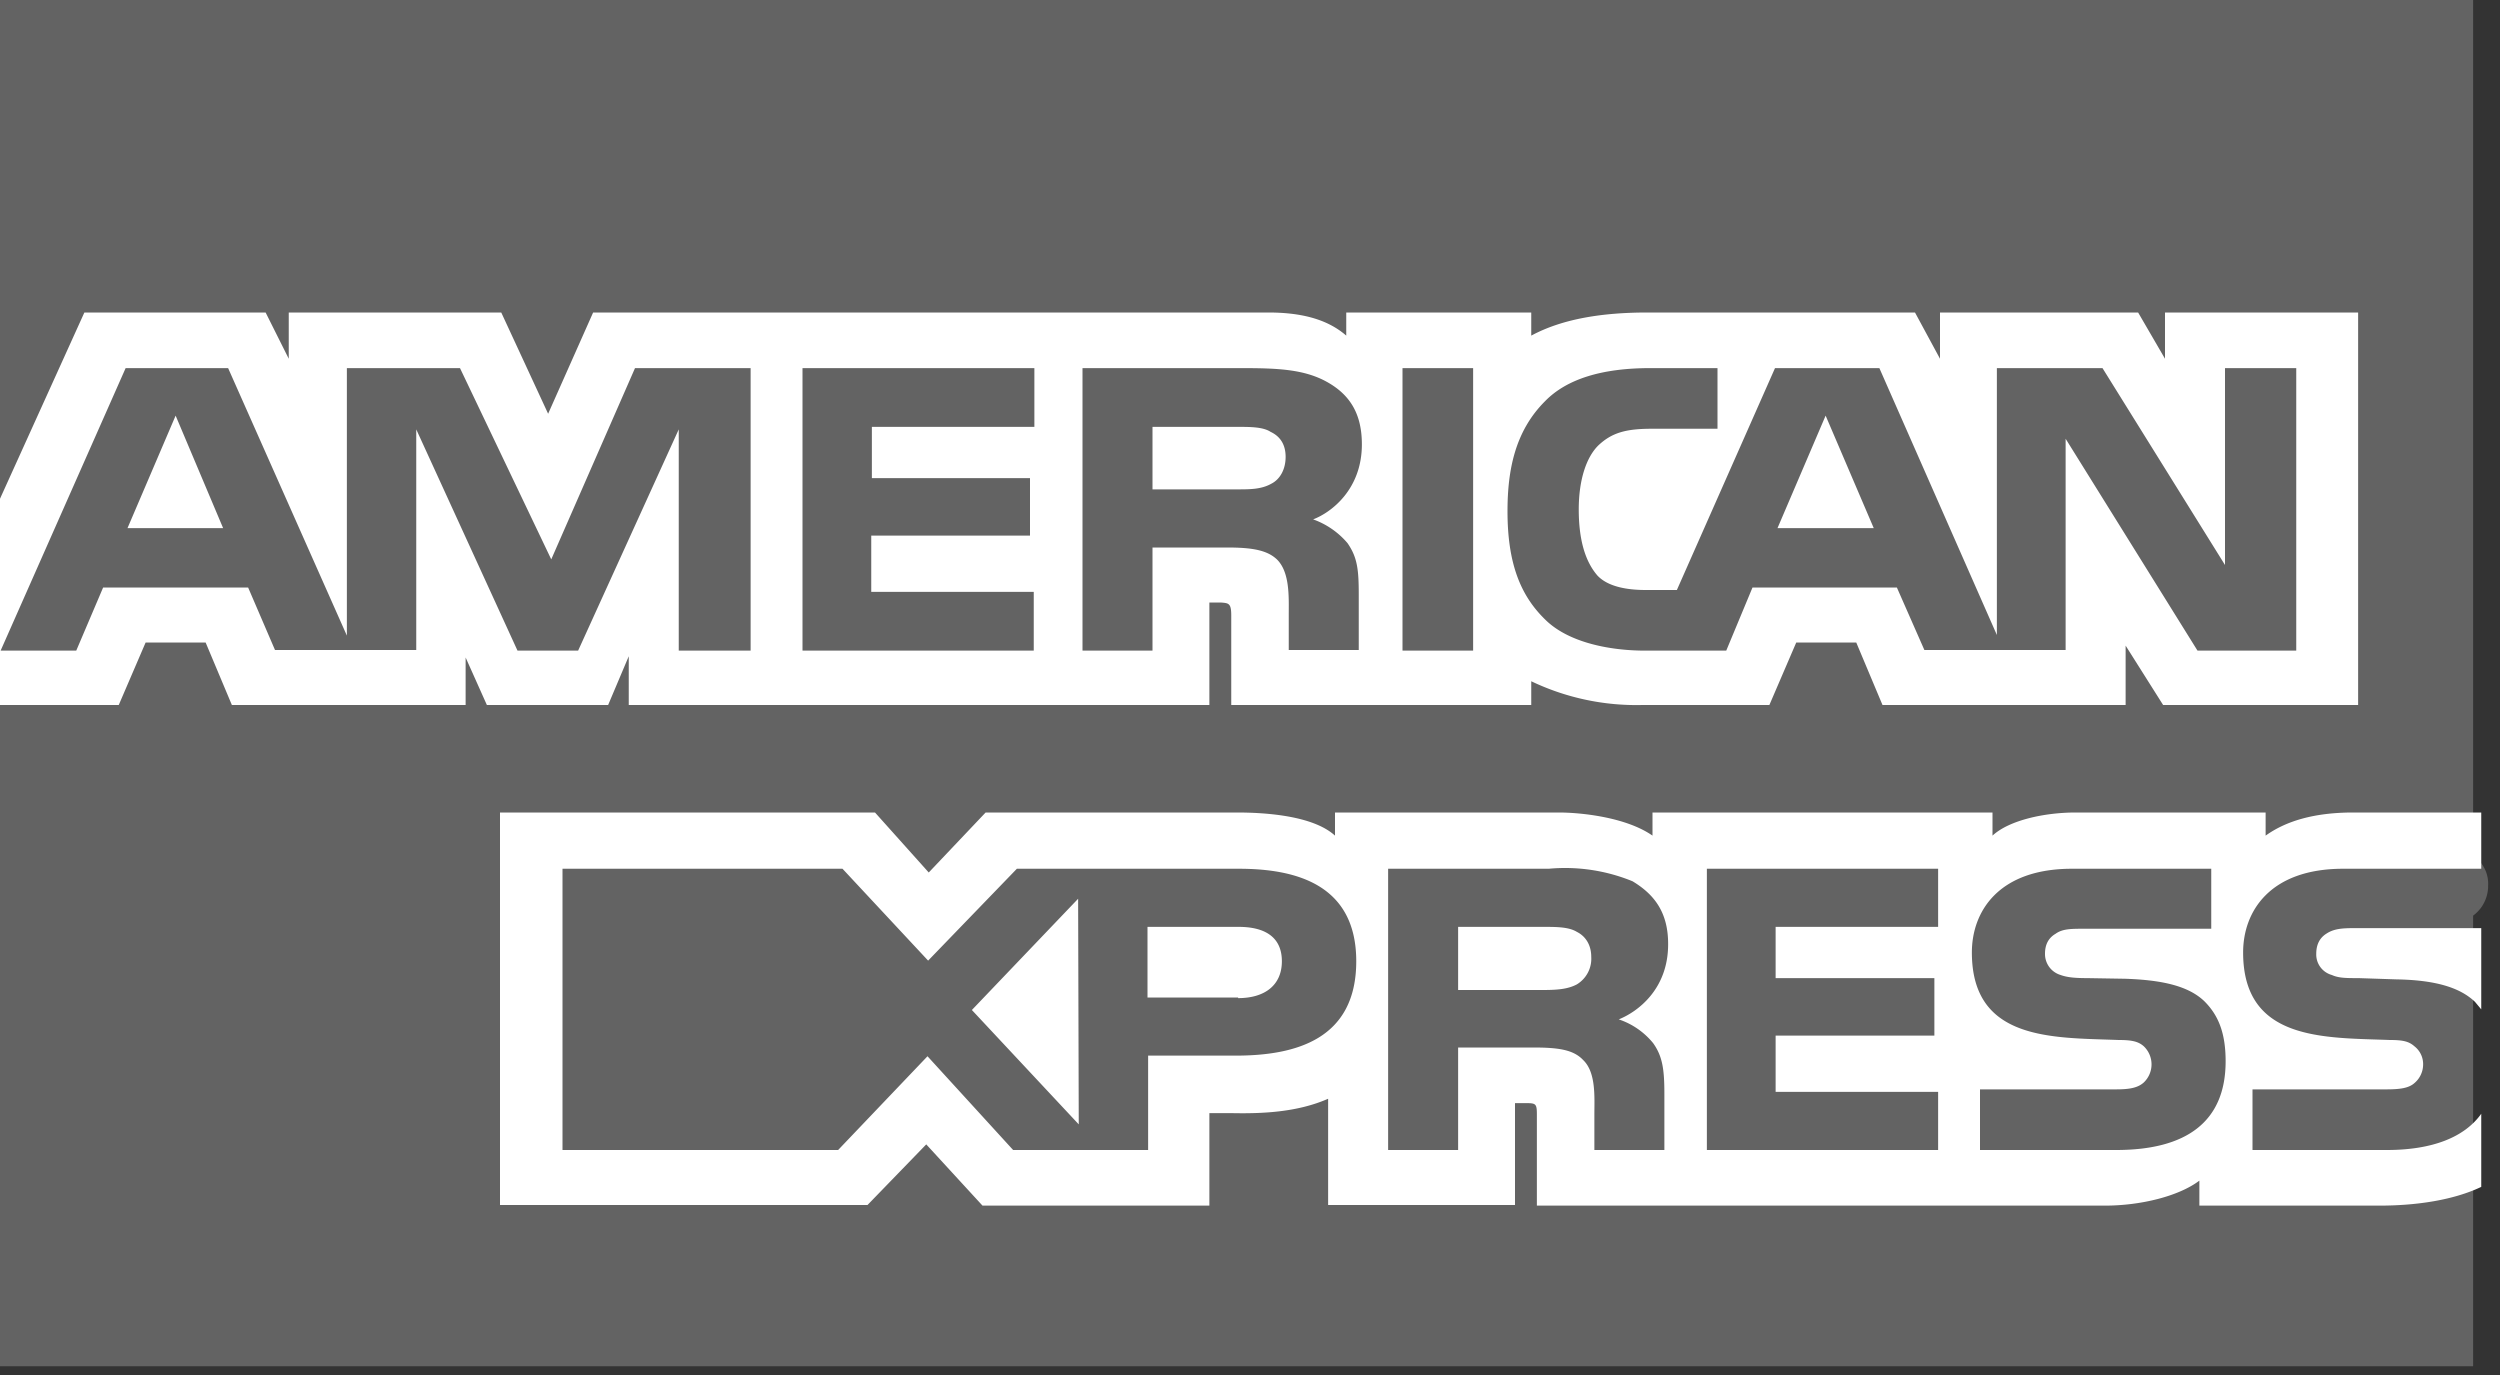 <svg xmlns="http://www.w3.org/2000/svg" xmlns:xlink="http://www.w3.org/1999/xlink" width="40" height="22" viewBox="0 0 40 22"><rect x="0" y="0" width="40" height="22" fill="#333333" stroke="none"/><defs><path id="a" d="M261.57 634H222v21.86h39.57v-7.21a.59.59 0 00.24-.48.54.54 0 00-.24-.48"/><path id="b" d="M222 645.28v-3.3l1.35-2.98h2.9l.37.74V639h3.4l.75 1.62.72-1.62h10.8c.49 0 .93.09 1.25.37V639h2.96v.37c.5-.27 1.14-.37 1.86-.37h4.28l.4.74V639h3.17l.43.74V639h3.09v6.28h-3.12l-.6-.95v.95h-3.89l-.42-1h-.96l-.43 1h-2.03a3.9 3.9 0 01-1.78-.38v.38h-4.8v-1.43c0-.2-.04-.2-.17-.21h-.18v1.64h-9.29v-.78l-.33.78h-1.94l-.34-.76v.76h-3.74l-.42-1h-.96l-.43 1zm36.74-5.39h-1.14v3.15l-1.96-3.15h-1.69v4.27l-1.88-4.27h-1.67l-1.57 3.55h-.5c-.29 0-.6-.05-.77-.23-.2-.23-.3-.58-.3-1.06 0-.47.12-.83.31-1.02.22-.21.45-.27.86-.27h1.05v-.97h-1.08c-.76 0-1.33.17-1.68.53-.48.48-.6 1.1-.6 1.76 0 .82.2 1.34.6 1.73.38.38 1.06.5 1.6.5h1.3l.42-1.01h2.31l.44 1h2.26v-3.38l2.11 3.39h1.58zm-13.17 0h-1.13v4.52h1.13zm-2.34.22c-.36-.2-.78-.22-1.35-.22h-2.56v4.52h1.12v-1.65h1.19c.4 0 .65.04.81.2.2.21.18.6.18.88v.56h1.12v-.88c0-.4-.02-.6-.18-.83a1.29 1.29 0 00-.55-.38c.29-.11.78-.48.78-1.2 0-.5-.2-.8-.56-1zm-4.69 4.3v-.94h-2.6v-.9h2.54v-.92h-2.53v-.82h2.6v-.94h-3.71v4.52zm-4.53 0v-4.52h-1.85l-1.34 3.06-1.46-3.06h-1.81v4.28l-1.9-4.28h-1.64l-2 4.52h1.21l.43-1.01h2.32l.43 1h2.26v-3.53l1.62 3.54h.97l1.61-3.54v3.54zm16.43-1.96l.77-1.8.77 1.8zm-8.1-.71c-.16.09-.34.09-.55.09h-1.35v-1h1.37c.19 0 .4 0 .52.08.15.07.24.2.24.4s-.09.36-.23.43zm-18.3.71l.77-1.8.76 1.8z"/><path id="c" d="M241.82 647.9h-3.55l-1.42 1.47-1.37-1.47H231v4.5h4.41l1.43-1.5 1.37 1.5h2.16v-1.51h1.4c.96 0 1.93-.26 1.93-1.51s-1-1.48-1.88-1.48zm-2.56 4.09l-1.71-1.83 1.7-1.78zm2.55-2.03h-1.45v-1.13h1.46c.4 0 .69.15.69.55 0 .38-.27.59-.7.59zm7.5-2.06v4.5h3.7v-.93h-2.6v-.9h2.54v-.92h-2.54v-.82h2.6v-.93zm-.62 1.2c0-.5-.22-.79-.57-1a2.85 2.85 0 00-1.34-.2h-2.57v4.5h1.12v-1.64h1.19c.4 0 .65.03.81.2.21.2.18.6.18.88v.56h1.12v-.9c0-.39-.03-.6-.18-.81a1.2 1.2 0 00-.55-.38c.3-.12.79-.48.79-1.2zm-1.46.65c-.15.08-.33.09-.55.09h-1.35v-1.01h1.37c.2 0 .4 0 .53.08.14.07.23.21.23.4a.48.48 0 01-.23.44zm8.77-.09l-.6-.01c-.19 0-.32-.01-.43-.05a.35.35 0 01-.25-.34c0-.14.05-.25.17-.32.11-.08.25-.08.45-.08h2.04v-.96h-2.23c-1.17 0-1.6.68-1.6 1.34 0 1.42 1.3 1.36 2.35 1.4.2 0 .31.02.4.1a.4.4 0 010 .58c-.1.09-.24.11-.45.11h-2.17v.97h2.18c1.12 0 1.75-.45 1.75-1.42 0-.46-.12-.74-.34-.96-.25-.24-.66-.34-1.27-.36zm5.7 3.33c-.44.21-1.03.3-1.63.3h-2.88v-.4c-.33.25-.94.4-1.51.4h-9.09v-1.46c0-.18-.02-.18-.2-.18h-.15v1.63h-2.99v-1.7c-.5.22-1.07.24-1.55.23h-.35v1.48h-3.63l-.9-.98-.94.97H230V647h6l.86.96.91-.96h4.02c.46 0 1.22.05 1.57.37V647h3.58c.34 0 1.07.07 1.5.37V647h5.44v.37c.27-.25.84-.37 1.33-.37h3.04v.37c.32-.23.77-.37 1.4-.37h2.05v.9h-2.21c-1.17 0-1.6.68-1.6 1.34 0 1.42 1.3 1.36 2.35 1.4.2 0 .3.02.39.1a.36.36 0 01.14.29.39.39 0 01-.14.3c-.09.08-.23.1-.45.1h-2.14v.97h2.15c.72 0 1.24-.2 1.51-.58zm0-2.84l-.1-.12c-.25-.24-.66-.35-1.26-.36l-.6-.02c-.2 0-.32 0-.43-.05a.34.34 0 01-.25-.34c0-.14.05-.25.16-.32.12-.08.25-.09.45-.09h2.03z"/></defs><use fill="#636363" xlink:href="#a" transform="translate(-222 -634)"/><use fill="#fff" xlink:href="#b" transform="translate(-222 -634)"/><use fill="#fff" xlink:href="#c" transform="translate(-222 -634)"/></svg>
